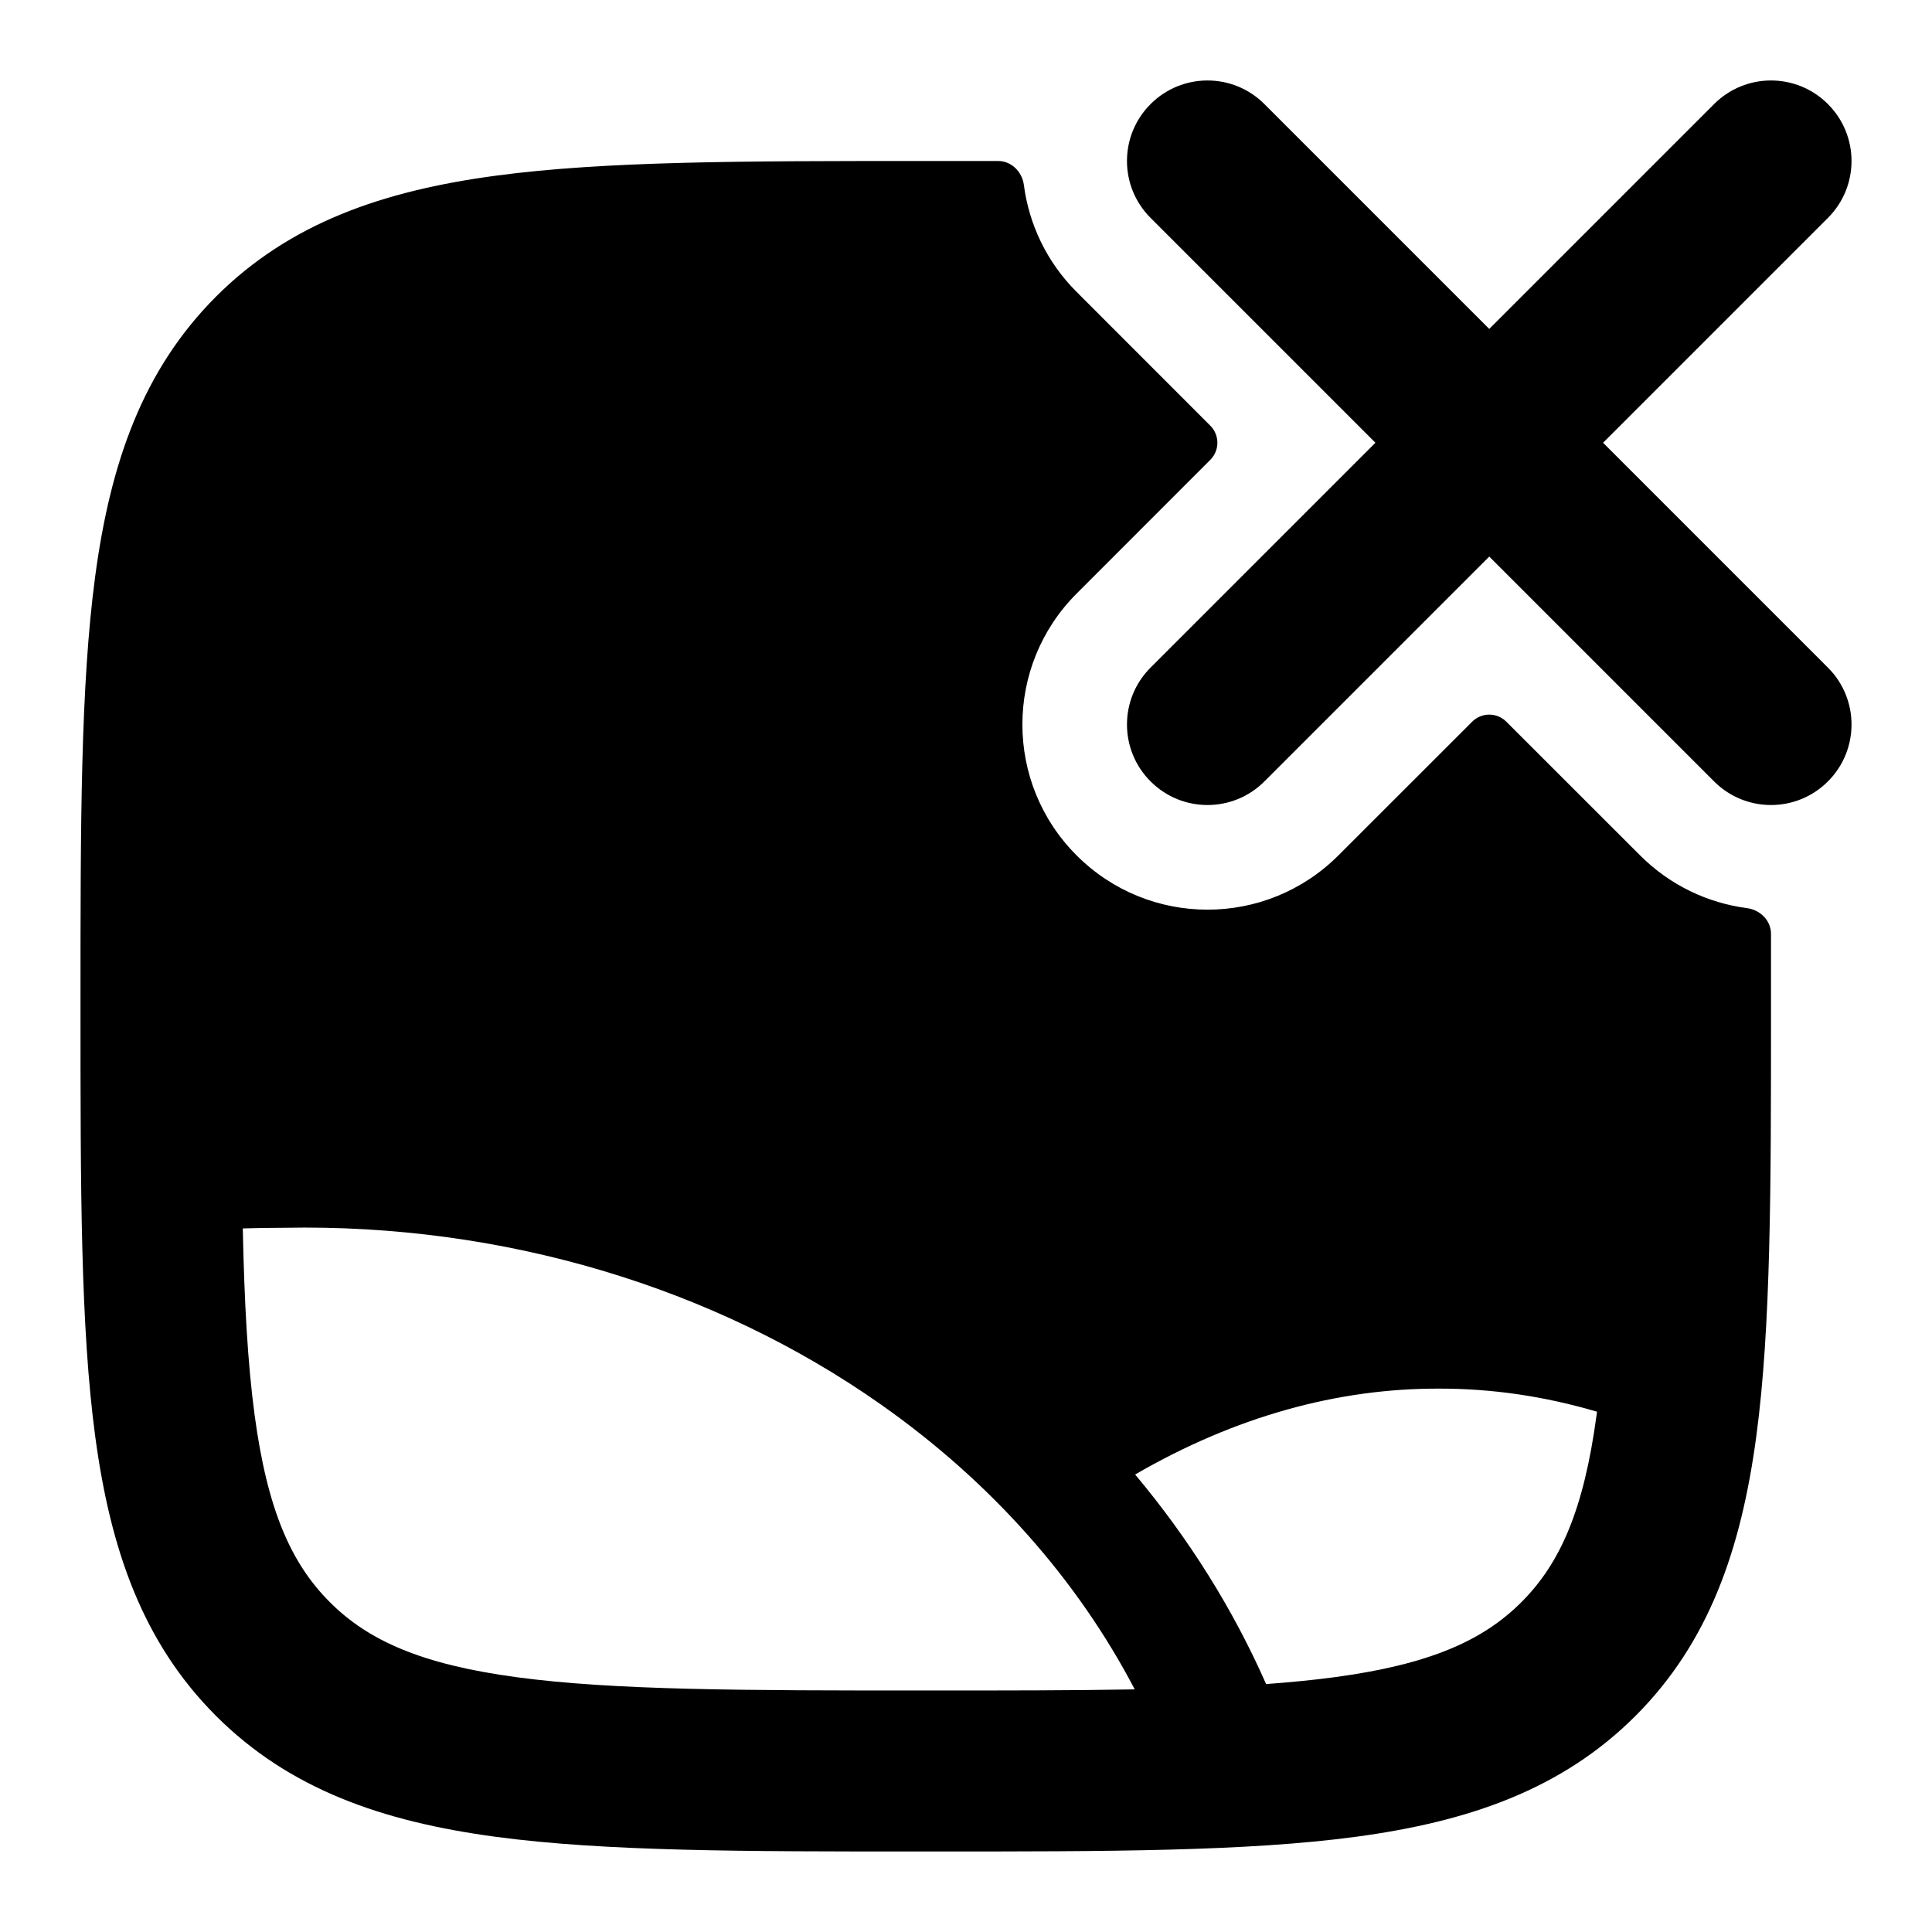 <svg width="24" height="24" viewBox="0 0 24 24" xmlns="http://www.w3.org/2000/svg">
    <path fill-rule="evenodd" clip-rule="evenodd" d="M15.707 1.293C15.317 0.902 14.683 0.902 14.293 1.293C13.902 1.683 13.902 2.317 14.293 2.707L17.086 5.5L14.293 8.293C13.902 8.683 13.902 9.317 14.293 9.707C14.683 10.098 15.317 10.098 15.707 9.707L18.5 6.914L21.293 9.707C21.683 10.098 22.317 10.098 22.707 9.707C23.098 9.317 23.098 8.683 22.707 8.293L19.914 5.5L22.707 2.707C23.098 2.317 23.098 1.683 22.707 1.293C22.317 0.902 21.683 0.902 21.293 1.293L18.5 4.086L15.707 1.293ZM12.719 2.299C12.698 2.135 12.566 2.001 12.401 2C12.133 2 11.858 2 11.576 2H11.575H11.575H11.426H11.425C9.25 2 7.515 2 6.155 2.183C4.75 2.372 3.597 2.772 2.684 3.684C1.772 4.597 1.372 5.75 1.183 7.155C1 8.515 1 10.249 1 12.425V12.425V12.425V12.575V12.575V12.575C1 14.75 1 16.485 1.183 17.845C1.372 19.25 1.772 20.404 2.684 21.316C3.597 22.228 4.75 22.628 6.155 22.817C7.515 23 9.25 23 11.426 23H11.574C13.75 23 15.485 23 16.845 22.817C18.25 22.628 19.404 22.228 20.316 21.316C21.228 20.404 21.628 19.25 21.817 17.845C22 16.485 22 14.75 22 12.574V12.426C22 12.143 22 11.867 22 11.599C21.999 11.434 21.865 11.302 21.701 11.281C21.215 11.217 20.747 10.999 20.374 10.626L18.712 8.965C18.595 8.848 18.405 8.848 18.288 8.965L16.626 10.626C15.728 11.525 14.272 11.525 13.374 10.626C12.476 9.728 12.476 8.272 13.374 7.374L15.035 5.712C15.152 5.595 15.152 5.405 15.035 5.288L13.374 3.626C13.001 3.254 12.783 2.785 12.719 2.299ZM19.839 17.537C19.19 17.345 18.533 17.249 17.882 17.25C16.616 17.245 15.341 17.598 14.101 18.317C14.77 19.115 15.318 19.99 15.728 20.92C16.032 20.898 16.314 20.87 16.577 20.835C17.76 20.676 18.421 20.381 18.9 19.902C19.379 19.423 19.674 18.761 19.833 17.579L19.839 17.537ZM3.163 17.579C3.076 16.931 3.035 16.173 3.016 15.26C3.181 15.255 3.364 15.252 3.529 15.252C6.235 15.199 8.863 15.983 10.944 17.448C12.316 18.413 13.387 19.629 14.096 20.986C13.341 21 12.482 21 11.498 21C9.231 21 7.631 20.998 6.419 20.835C5.237 20.676 4.575 20.381 4.097 19.902C3.618 19.423 3.322 18.761 3.163 17.579Z"/>
</svg>
